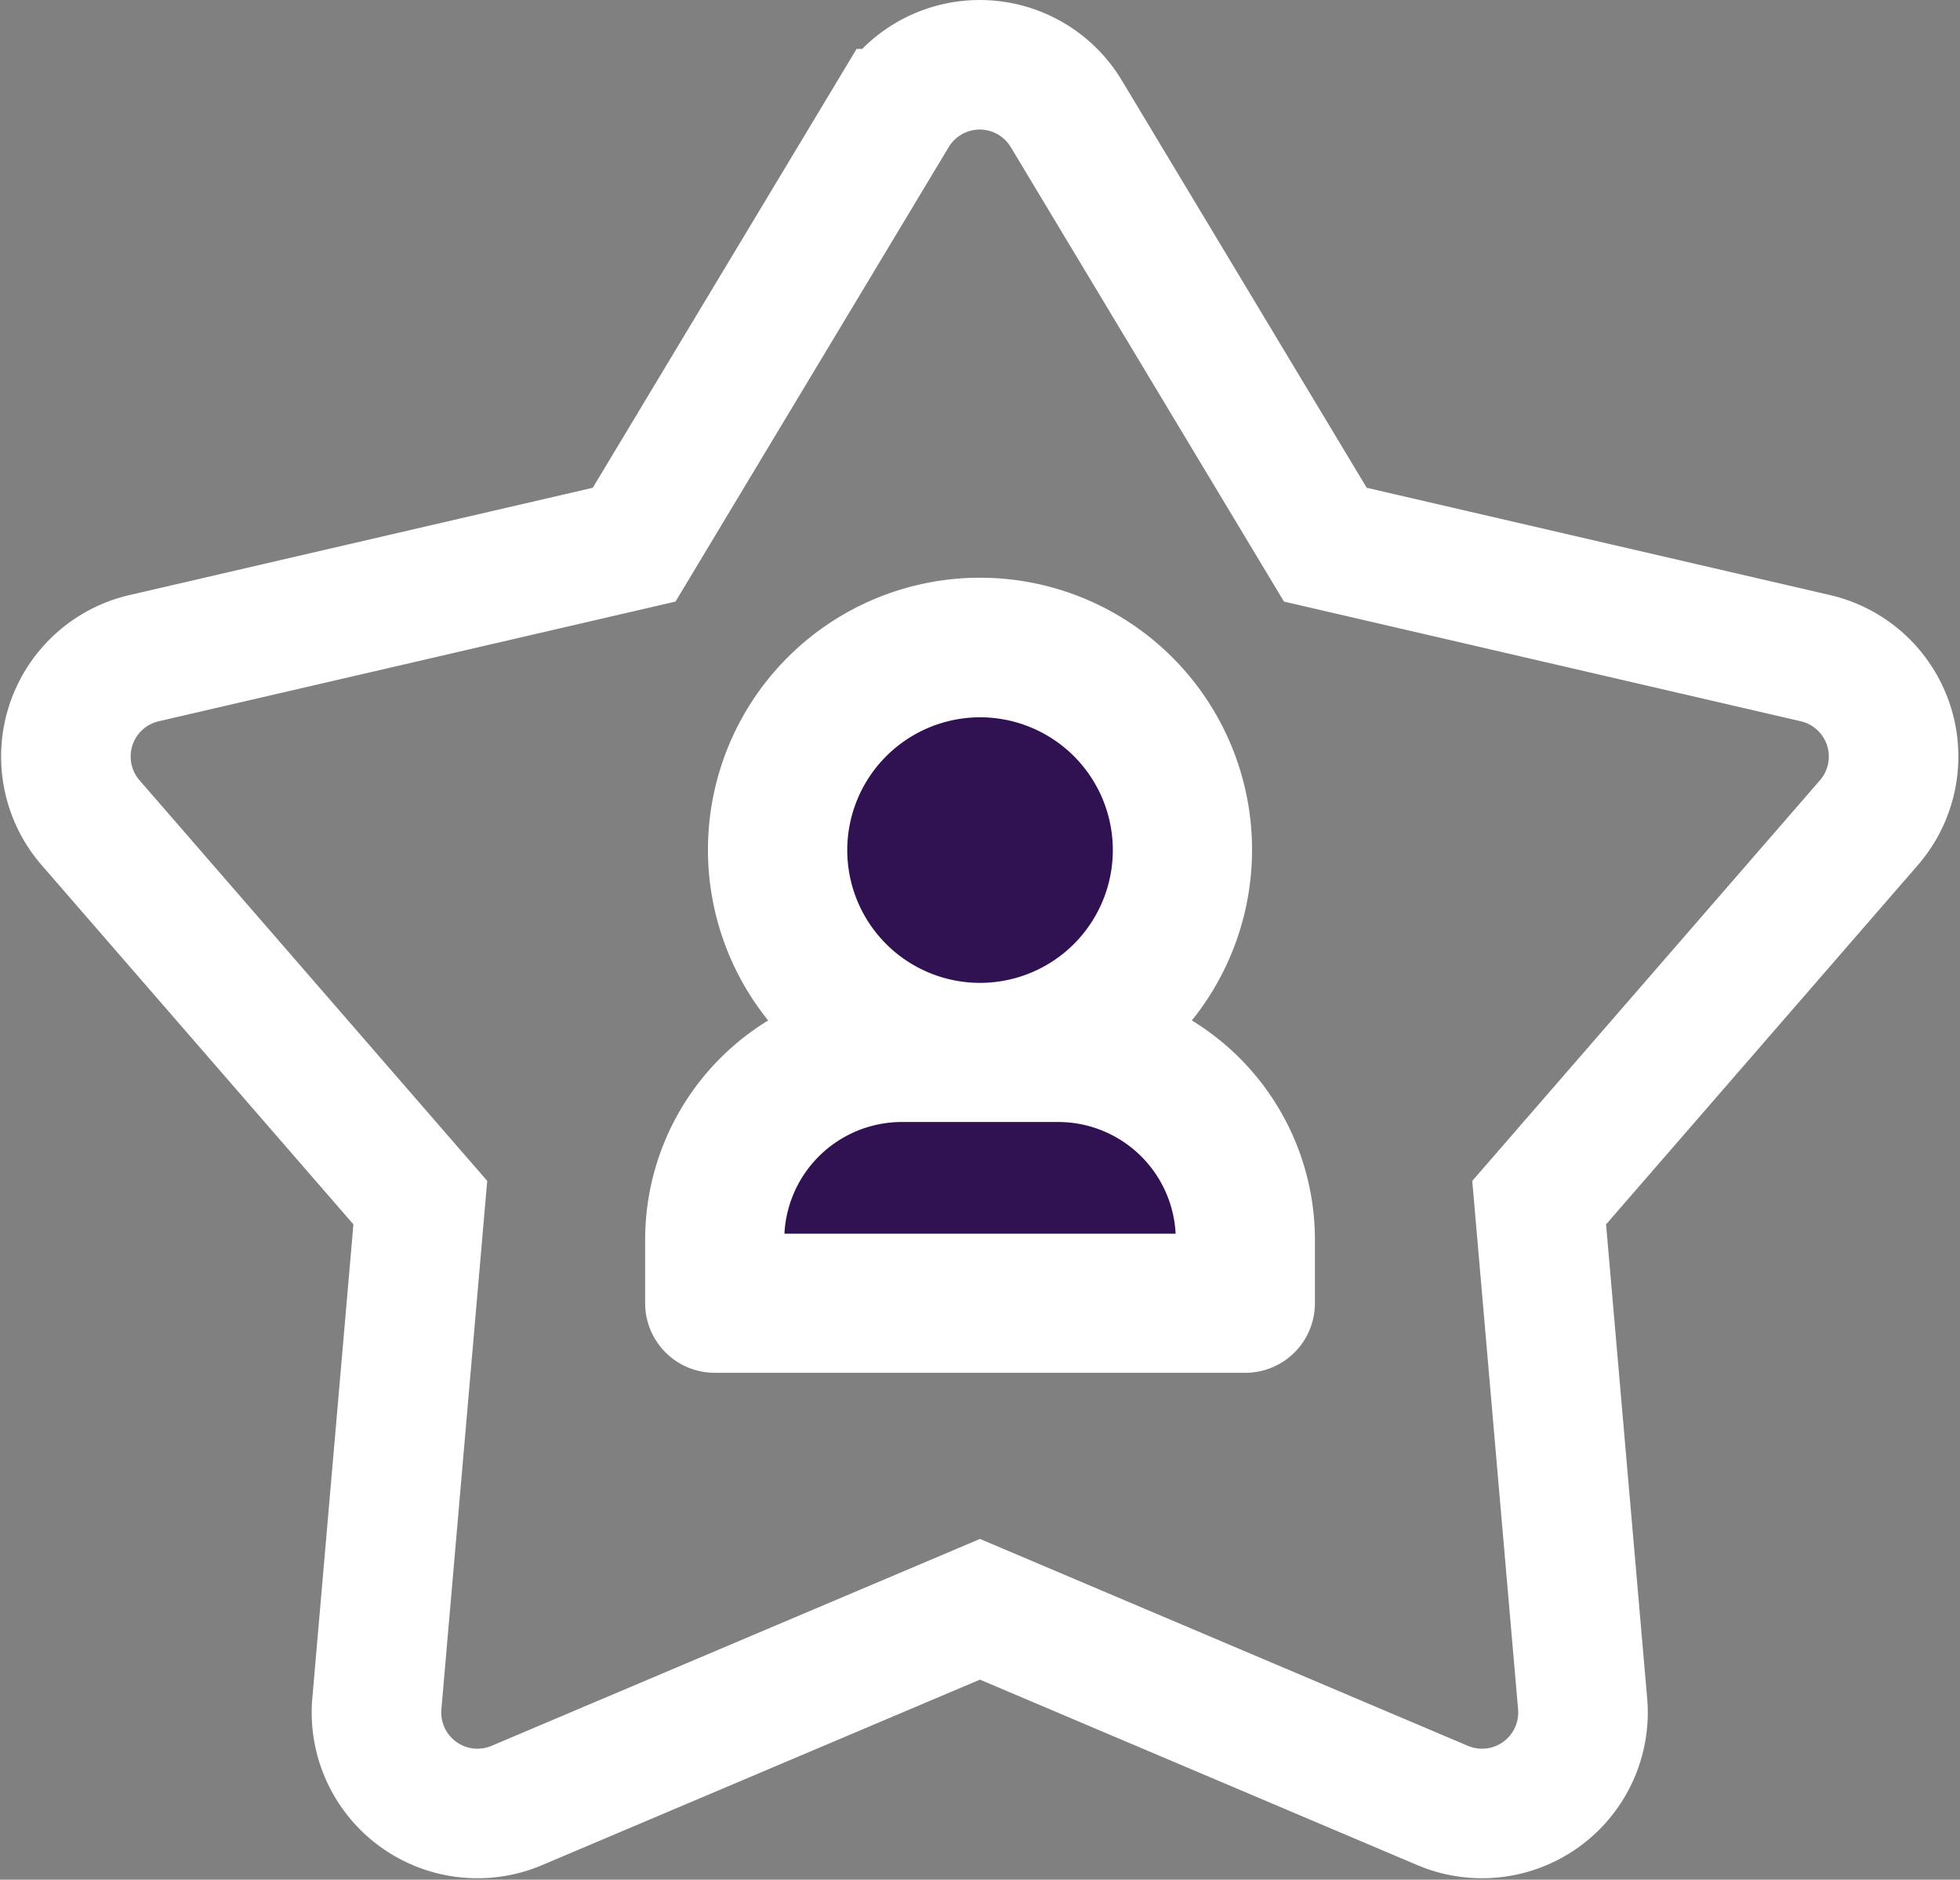 <svg xmlns="http://www.w3.org/2000/svg" width="30.259" height="29.02" viewBox="0 0 30.259 29.02">
  <rect x="0" y="0" width="30.259" height="29.02" fill="#808080" stroke="none"/>
  <g id="star" transform="translate(1.017 1)">
    <g id="Group_58" data-name="Group 58" transform="translate(0 0)">
      <g id="Group_54" data-name="Group 54" transform="translate(0 0)">
        <path id="Path_100" data-name="Path 100" d="M24.123,44.53l-7.15,3.029a1.559,1.559,0,0,1-2.161-1.57l.671-7.737-5.09-5.865a1.559,1.559,0,0,1,.826-2.541l7.565-1.752,4-6.654a1.559,1.559,0,0,1,2.671,0l4,6.654,7.565,1.752a1.559,1.559,0,0,1,.826,2.541l-5.09,5.865.671,7.737a1.559,1.559,0,0,1-2.161,1.57Z" transform="translate(-10.011 -20.685)" fill="none" stroke="#fff" stroke-width="2"/>
      </g>
      <g id="Group_57" data-name="Group 57" transform="translate(10.017 9.001)">
        <g id="Group_55" data-name="Group 55" transform="translate(0.972)">
          <ellipse id="Ellipse_12" data-name="Ellipse 12" cx="3.124" cy="3.124" rx="3.124" ry="3.124" fill="#301152"/>
        </g>
        <g id="Group_56" data-name="Group 56" transform="translate(0 6.248)">
          <path id="Path_101" data-name="Path 101" d="M192.8,246.348h-8.192v-.984a2.888,2.888,0,0,1,2.888-2.888h2.416a2.888,2.888,0,0,1,2.888,2.888Z" transform="translate(-184.607 -242.476)" fill="#301152"/>
        </g>
      </g>
    </g>
    <g id="Group_64" data-name="Group 64" transform="translate(9.443 8.427)">
      <path id="Path_106" data-name="Path 106" d="M181.717,130.044a3.7,3.7,0,1,0-4.879,0,3.467,3.467,0,0,0-2.23,3.235v.984a.574.574,0,0,0,.574.574h8.192a.574.574,0,0,0,.574-.574v-.984A3.468,3.468,0,0,0,181.717,130.044Zm-2.439-5.327a2.55,2.55,0,1,1-2.55,2.55A2.553,2.553,0,0,1,179.277,124.717Zm3.522,8.972h-7.044v-.41a2.317,2.317,0,0,1,2.314-2.314h2.416a2.317,2.317,0,0,1,2.314,2.314v.41Z" transform="translate(-174.608 -123.57)" fill="#fff" stroke="#fff" stroke-width="1"/>
    </g>
  </g>
</svg>
